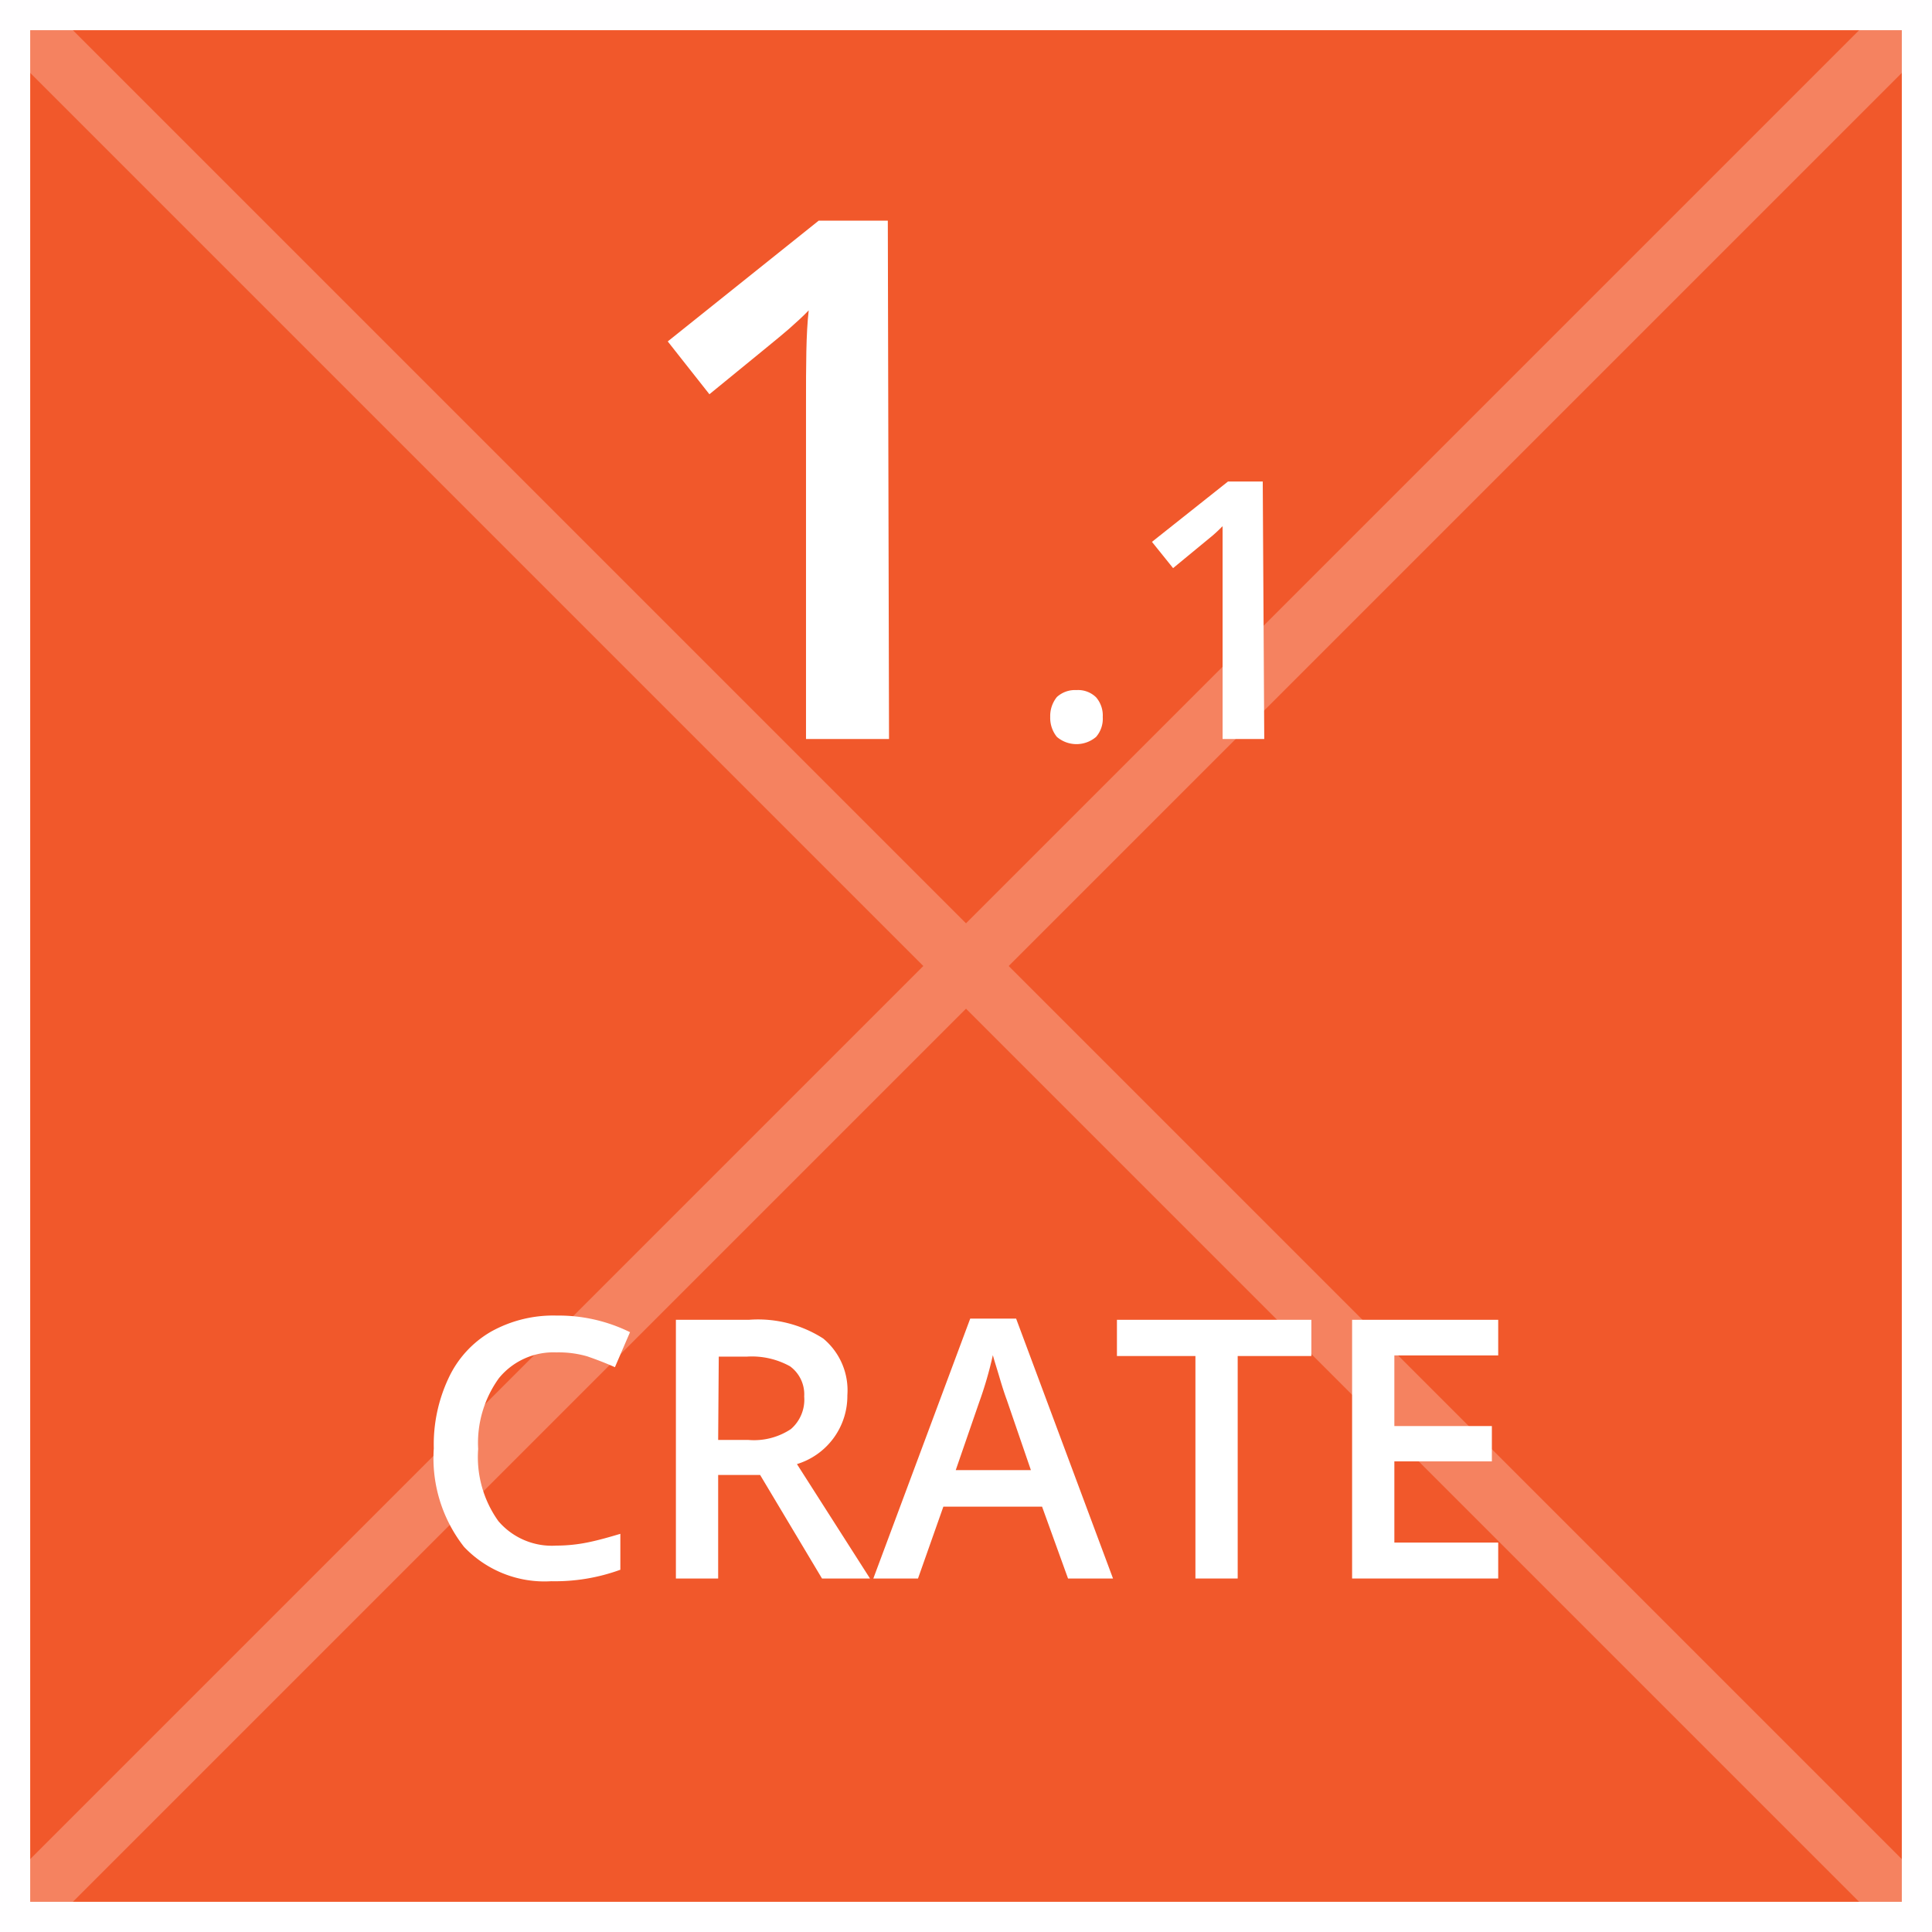 <svg id="_1x1" data-name="1x1" xmlns="http://www.w3.org/2000/svg" width="64" height="64" viewBox="0 0 64 64"><rect x="0" y="0" width="64" height="64" fill="#333333" stroke="none"/><defs><style>.cls-1{fill:#f1582b;stroke:#fffeff;}.cls-1,.cls-3{stroke-miterlimit:10;stroke-width:2px;}.cls-2{opacity:0.25;}.cls-3{fill:none;stroke:#fff;}.cls-4{fill:#fff;}</style></defs><title>dledtk_1x1_cr</title><g id="Crate"><rect id="Limits" class="cls-1" width="64" height="64"/><g id="Grid" class="cls-2"><line id="Diagonal" class="cls-3" x2="64" y2="64"/><line id="Diagonal-2" data-name="Diagonal" class="cls-3" x1="64" y2="64"/></g><g id="Size"><path class="cls-4" d="M29.45,24.48H26.7V13.42c0-1.32,0-2.37.09-3.14-.18.19-.4.39-.66.62s-1.14.94-2.63,2.16l-1.38-1.75,5-4h2.29Z"/><path class="cls-4" d="M34.79,23.75a1,1,0,0,1,.22-.66.89.89,0,0,1,.65-.23.85.85,0,0,1,.65.24.92.92,0,0,1,.22.65.92.92,0,0,1-.22.66,1,1,0,0,1-1.3,0A1,1,0,0,1,34.79,23.75Z"/><path class="cls-4" d="M41.88,24.48H40.5V19c0-.66,0-1.18,0-1.57-.09.09-.2.2-.33.31l-1.31,1.08-.7-.87,2.52-2h1.15Z"/></g><g id="Type"><path class="cls-4" d="M18.43,44.8a2.33,2.33,0,0,0-1.9.85A3.66,3.66,0,0,0,15.84,48a3.64,3.64,0,0,0,.67,2.39,2.33,2.33,0,0,0,1.92.81,5.22,5.22,0,0,0,1.06-.11c.34-.07.69-.17,1.06-.28V52a6.32,6.32,0,0,1-2.29.38,3.67,3.67,0,0,1-2.89-1.14,4.76,4.76,0,0,1-1-3.26,5.16,5.16,0,0,1,.49-2.33,3.46,3.46,0,0,1,1.41-1.54,4.23,4.23,0,0,1,2.17-.53,5.35,5.35,0,0,1,2.43.55l-.5,1.16c-.29-.13-.6-.25-.92-.36A3.4,3.4,0,0,0,18.43,44.8Z"/><path class="cls-4" d="M23.79,48.86v3.43h-1.4V43.72h2.42a4,4,0,0,1,2.46.62,2.23,2.23,0,0,1,.8,1.88A2.36,2.36,0,0,1,26.4,48.5l2.42,3.79H27.23l-2.05-3.43Zm0-1.16h1a2.21,2.21,0,0,0,1.41-.36,1.29,1.29,0,0,0,.44-1.08,1.15,1.15,0,0,0-.47-1,2.61,2.61,0,0,0-1.43-.32h-.93Z"/><path class="cls-4" d="M35.38,52.29l-.86-2.38H31.25l-.84,2.38H28.93l3.21-8.61h1.52l3.21,8.61ZM34.15,48.7l-.8-2.33c-.06-.16-.14-.4-.24-.74s-.18-.58-.22-.74a12.72,12.72,0,0,1-.46,1.58l-.77,2.23Z"/><path class="cls-4" d="M41,52.29h-1.4V44.92H37v-1.2h6.44v1.2H41Z"/><path class="cls-4" d="M49.63,52.29H44.79V43.72h4.84V44.9H46.19v2.34h3.23v1.17H46.19V51.1h3.44Z"/></g></g></svg>